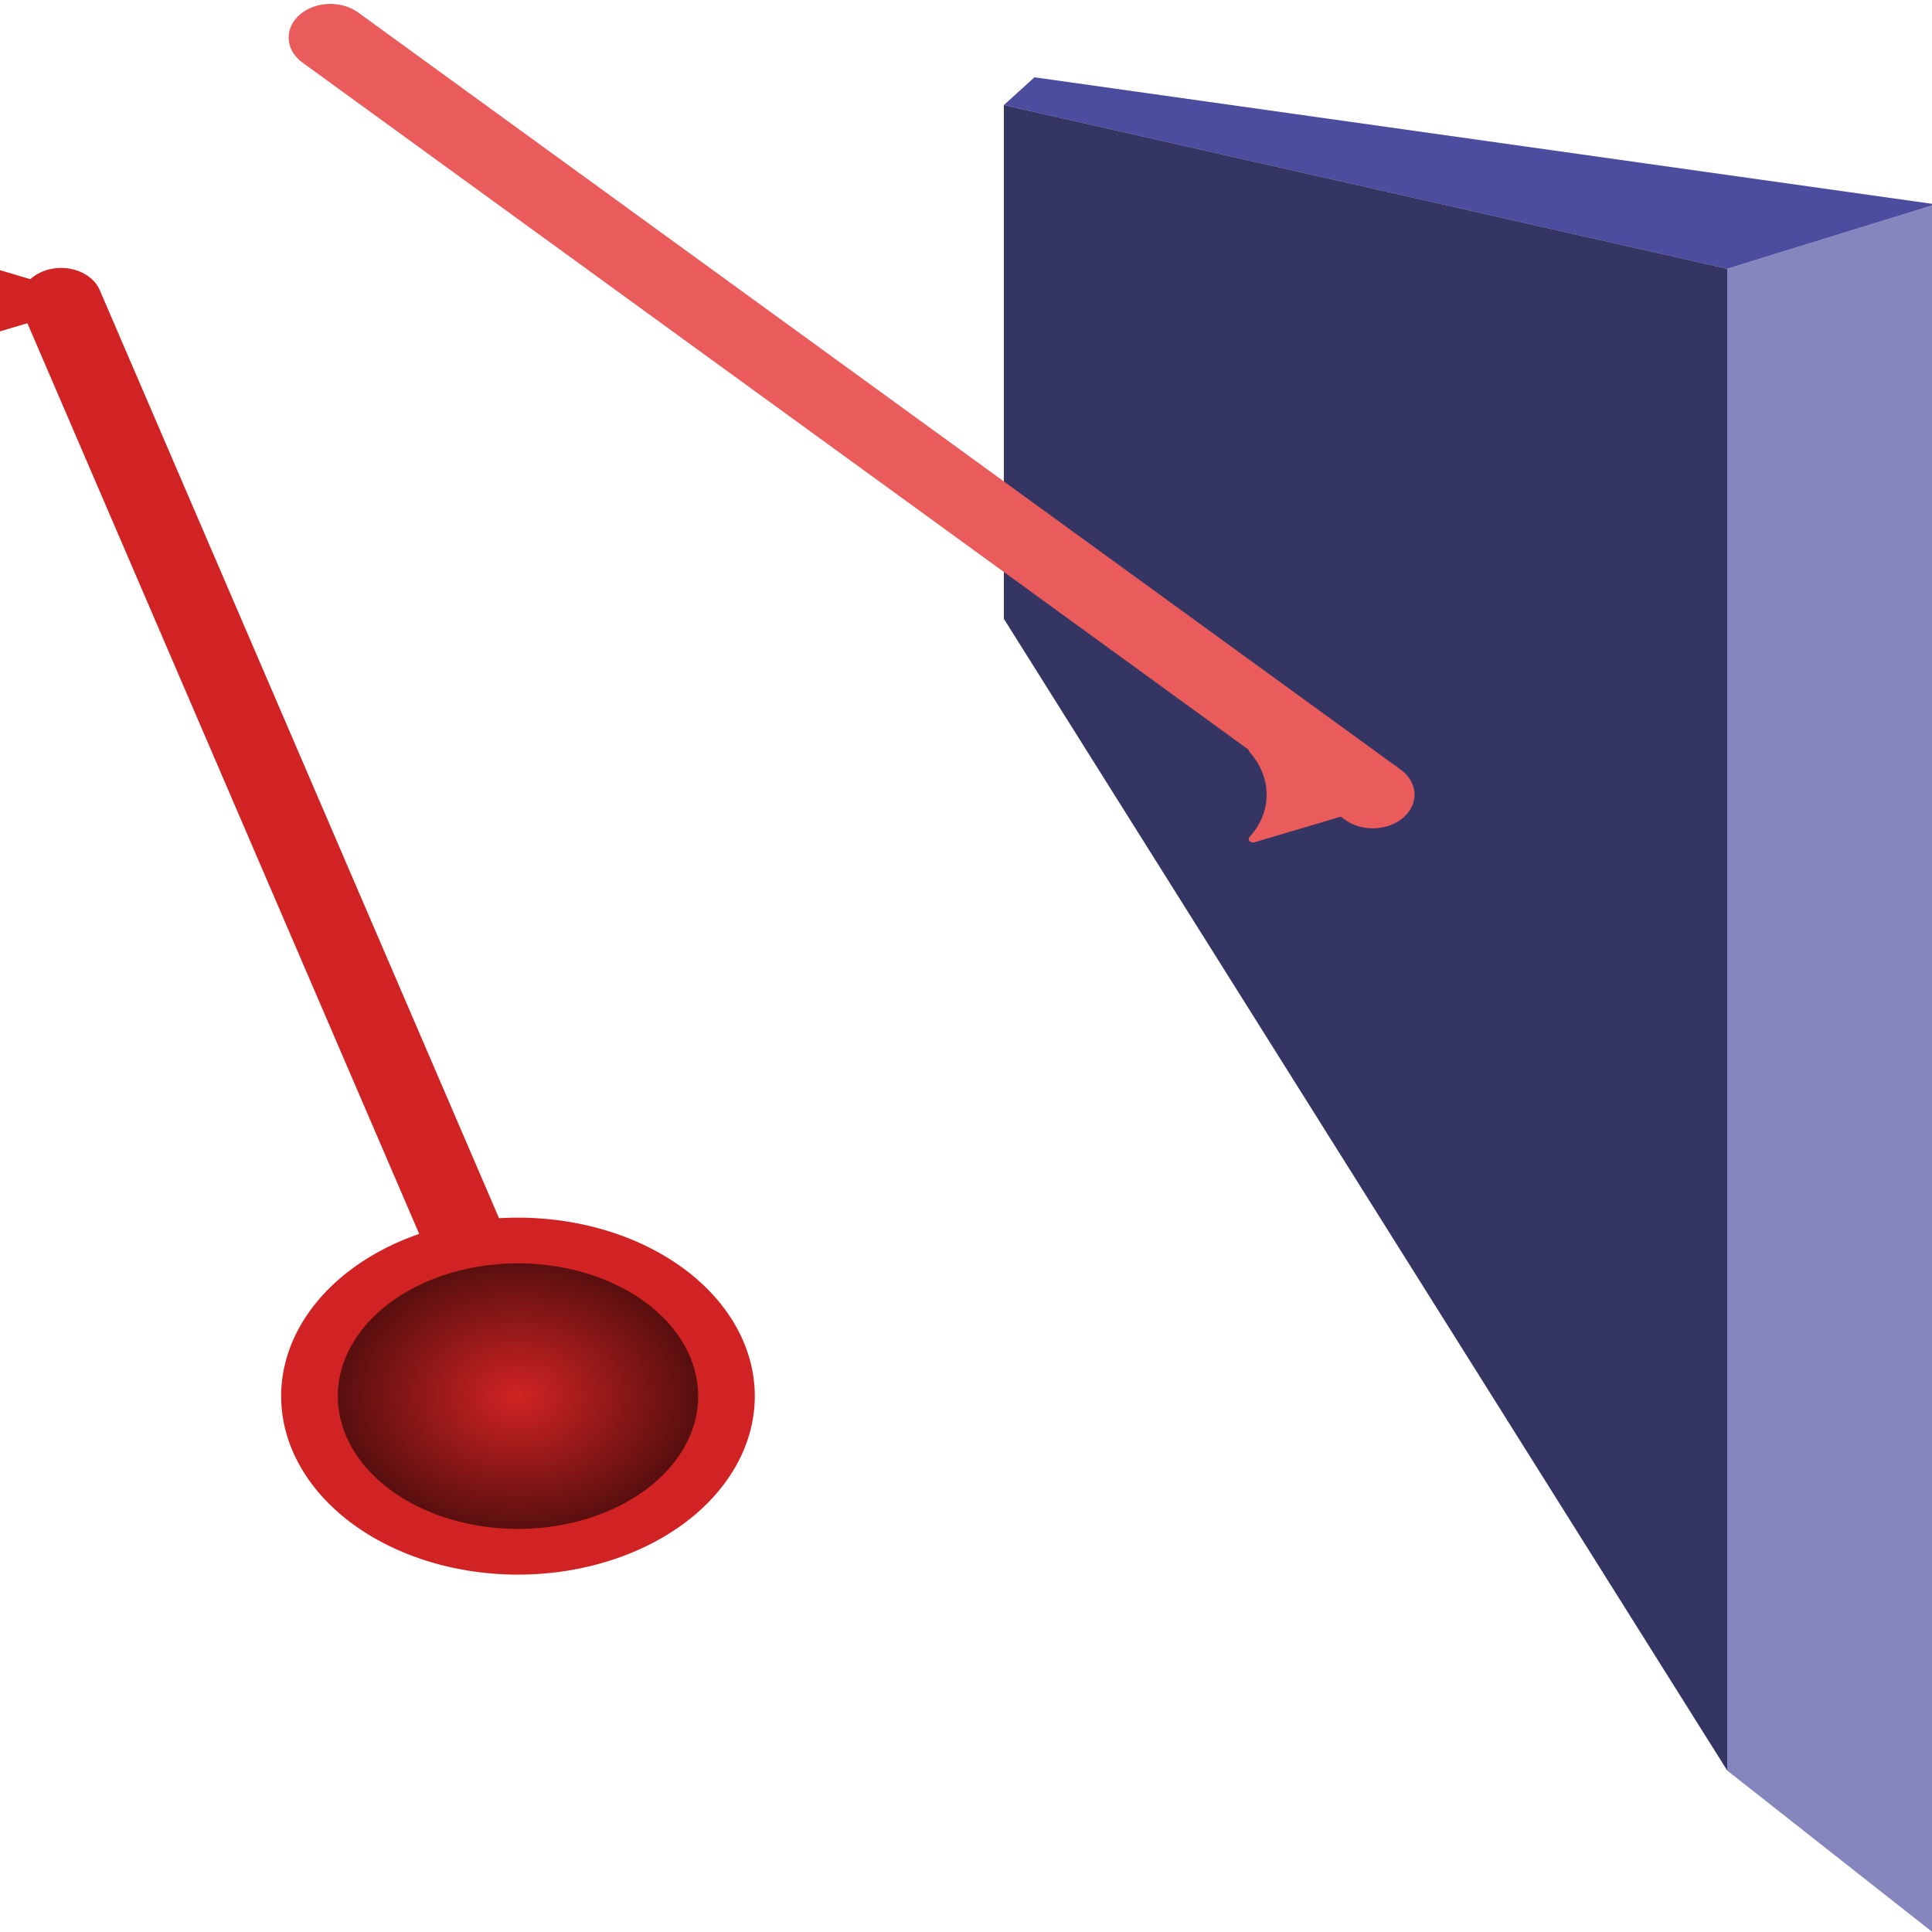 <?xml version="1.0" encoding="UTF-8" standalone="no"?>
<!-- Created with Inkscape (http://www.inkscape.org/) -->

<svg
   xmlns:svg="http://www.w3.org/2000/svg"
   xmlns="http://www.w3.org/2000/svg"
   xmlns:xlink="http://www.w3.org/1999/xlink"
   version="1.1"
   width="48"
   height="48"
   viewBox="0 0 48 48"
   id="svg2">
  <defs
     id="defs4">
    <linearGradient
       id="linearGradient6978">
      <stop
         id="stop6980"
         style="stop-color:#d12323;stop-opacity:1"
         offset="0" />
      <stop
         id="stop6982"
         style="stop-color:#310808;stop-opacity:1"
         offset="1" />
    </linearGradient>
    <marker
       refX="0"
       refY="0"
       orient="auto"
       id="DotM"
       style="overflow:visible">
      <path
         d="m -2.5,-1 c 0,2.76 -2.24,5 -5,5 -2.76,0 -5,-2.24 -5,-5 0,-2.76 2.24,-5 5,-5 2.76,0 5,2.24 5,5 z"
         transform="matrix(0.4,0,0,0.4,2.96,0.4)"
         id="path4219"
         style="fill-rule:evenodd;stroke:#000000;stroke-width:1pt;marker-start:none;marker-end:none" />
    </marker>
    <marker
       refX="0"
       refY="0"
       orient="auto"
       id="DotL"
       style="overflow:visible">
      <path
         d="m -2.5,-1 c 0,2.76 -2.24,5 -5,5 -2.76,0 -5,-2.24 -5,-5 0,-2.76 2.24,-5 5,-5 2.76,0 5,2.24 5,5 z"
         transform="matrix(0.8,0,0,0.8,5.92,0.8)"
         id="path4216"
         style="fill-rule:evenodd;stroke:#000000;stroke-width:1pt;marker-start:none;marker-end:none" />
    </marker>
    <marker
       refX="0"
       refY="0"
       orient="auto"
       id="Arrow2Mstart"
       style="overflow:visible">
      <path
         d="M 8.719,4.034 -2.207,0.016 8.719,-4.002 c -1.745,2.372 -1.735,5.617 -6e-7,8.035 z"
         transform="scale(0.6,0.6)"
         id="path4178"
         style="font-size:12px;fill-rule:evenodd;stroke-width:0.625;stroke-linejoin:round" />
    </marker>
    <marker
       refX="0"
       refY="0"
       orient="auto"
       id="Arrow2Mend"
       style="overflow:visible">
      <path
         d="M 8.719,4.034 -2.207,0.016 8.719,-4.002 c -1.745,2.372 -1.735,5.617 -6e-7,8.035 z"
         transform="scale(-0.6,-0.6)"
         id="path3726"
         style="font-size:12px;fill-rule:evenodd;stroke-width:0.625;stroke-linejoin:round" />
    </marker>
    <filter
       color-interpolation-filters="sRGB"
       id="filter3690">
      <feGaussianBlur
         id="feGaussianBlur3692"
         stdDeviation="3.45" />
    </filter>
    <marker
       refX="0"
       refY="0"
       orient="auto"
       id="Arrow2Mendm"
       style="overflow:visible">
      <path
         d="M 8.719,4.034 -2.207,0.016 8.719,-4.002 c -1.745,2.372 -1.735,5.617 -6e-7,8.035 z"
         transform="scale(-0.6,-0.6)"
         id="path7019"
         style="font-size:12px;fill:#000084;fill-rule:evenodd;stroke:#000084;stroke-width:0.625;stroke-linejoin:round" />
    </marker>
    <filter
       x="-0.103"
       y="-0.114"
       width="1.205"
       height="1.228"
       color-interpolation-filters="sRGB"
       id="filter7221">
      <feGaussianBlur
         id="feGaussianBlur7223"
         stdDeviation="4.275" />
    </filter>
    <filter
       x="-0.103"
       y="-0.114"
       width="1.205"
       height="1.228"
       color-interpolation-filters="sRGB"
       id="filter7221-2">
      <feGaussianBlur
         id="feGaussianBlur7223-5"
         stdDeviation="4.275" />
    </filter>
    <filter
       color-interpolation-filters="sRGB"
       id="filter3690-1">
      <feGaussianBlur
         id="feGaussianBlur3692-4"
         stdDeviation="3.45" />
    </filter>
    <marker
       refX="0"
       refY="0"
       orient="auto"
       id="Arrow2Mstart8"
       style="overflow:visible">
      <path
         d="M 8.719,4.034 -2.207,0.016 8.719,-4.002 c -1.745,2.372 -1.735,5.617 -6e-7,8.035 z"
         transform="scale(0.6,0.6)"
         id="path4635"
         style="font-size:12px;fill:#d12323;fill-rule:evenodd;stroke:#d12323;stroke-width:0.625;stroke-linejoin:round" />
    </marker>
    <marker
       refX="0"
       refY="0"
       orient="auto"
       id="Arrow2Mstart8-7"
       style="overflow:visible">
      <path
         d="M 8.719,4.034 -2.207,0.016 8.719,-4.002 c -1.745,2.372 -1.735,5.617 -6e-7,8.035 z"
         transform="scale(0.6,0.6)"
         id="path4635-1"
         style="font-size:12px;fill:#d12323;fill-rule:evenodd;stroke:#d12323;stroke-width:0.625;stroke-linejoin:round" />
    </marker>
    <marker
       refX="0"
       refY="0"
       orient="auto"
       id="Arrow2Mstart8I"
       style="overflow:visible">
      <path
         d="M 8.719,4.034 -2.207,0.016 8.719,-4.002 c -1.745,2.372 -1.735,5.617 -6e-7,8.035 z"
         transform="scale(0.6,0.6)"
         id="path4761"
         style="font-size:12px;fill:#ea5c5c;fill-rule:evenodd;stroke:#ea5c5c;stroke-width:0.625;stroke-linejoin:round" />
    </marker>
    <marker
       refX="0"
       refY="0"
       orient="auto"
       id="Arrow2Mstart8q"
       style="overflow:visible">
      <path
         d="M 8.719,4.034 -2.207,0.016 8.719,-4.002 c -1.745,2.372 -1.735,5.617 -6e-7,8.035 z"
         transform="scale(0.6,0.6)"
         id="path5907"
         style="font-size:12px;fill:#d12323;fill-rule:evenodd;stroke:#d12323;stroke-width:0.625;stroke-linejoin:round" />
    </marker>
    <marker
       refX="0"
       refY="0"
       orient="auto"
       id="DotMn"
       style="overflow:visible">
      <path
         d="m -2.5,-1 c 0,2.76 -2.24,5 -5,5 -2.76,0 -5,-2.24 -5,-5 0,-2.76 2.24,-5 5,-5 2.76,0 5,2.24 5,5 z"
         transform="matrix(0.4,0,0,0.4,2.96,0.4)"
         id="path5910"
         style="fill:#d12323;fill-rule:evenodd;stroke:#d12323;stroke-width:1pt;marker-start:none;marker-end:none" />
    </marker>
    <marker
       refX="0"
       refY="0"
       orient="auto"
       id="Arrow2Mstart8q-6"
       style="overflow:visible">
      <path
         d="M 8.719,4.034 -2.207,0.016 8.719,-4.002 c -1.745,2.372 -1.735,5.617 -6e-7,8.035 z"
         transform="scale(0.6,0.6)"
         id="path5907-6"
         style="font-size:12px;fill:#d12323;fill-rule:evenodd;stroke:#d12323;stroke-width:0.625;stroke-linejoin:round" />
    </marker>
    <radialGradient
       cx="90"
       cy="181.5"
       r="22.717"
       fx="90"
       fy="181.5"
       id="radialGradient6984"
       xlink:href="#linearGradient6978"
       gradientUnits="userSpaceOnUse"
       gradientTransform="matrix(1,0,0,0.934,0,11.984)" />
    <radialGradient
       cx="90"
       cy="181.5"
       r="22.717"
       fx="90"
       fy="181.5"
       id="radialGradient7419"
       xlink:href="#linearGradient6978"
       gradientUnits="userSpaceOnUse"
       gradientTransform="matrix(1,0,0,0.934,0,11.984)" />
  </defs>
  <g
     transform="matrix(0.259,0,0,0.209,-8.887,-1.993)"
     id="g7407">
    <g
       id="g4121"
       style="fill:#ffffff;fill-opacity:1;stroke:#585858;stroke-width:3;stroke-miterlimit:4;stroke-opacity:0.8;stroke-dasharray:none">
      <path
         d="m 200,220 20,19.509 -86.458,-156.839 -2.934,0.413 z"
         id="path4131"
         style="fill:#afafde;fill-rule:evenodd;stroke:none" />
      <path
         d="m 220,33.83 0,205.679 -86.458,-156.839 0,-63.943 z"
         id="path4129"
         style="fill:#d7d7ff;fill-rule:evenodd;stroke:none" />
      <path
         d="m 130.607,22.029 2.934,-3.302 0,63.943 -2.934,0.413 z"
         id="path4133"
         style="fill:#e9e9ff;fill-rule:evenodd;stroke:none" />
      <path
         d="m 200,41.489 20,-7.659 -86.458,-15.103 -2.934,3.302 z"
         id="path4125"
         style="fill:#4d4d9f;fill-rule:evenodd;stroke:none" />
      <path
         d="m 200,41.489 0,178.511 -69.393,-136.917 0,-61.054 z"
         id="path4123"
         style="fill:#353564;fill-rule:evenodd;stroke:none" />
      <path
         d="m 200,41.489 20,-7.659 0,205.679 -20,-19.509 z"
         id="path4127"
         style="fill:#8686bf;fill-rule:evenodd;stroke:none" />
    </g>
    <path
       d="M 40.175,45.311 C 84.087,171.797 84.087,171.797 84.087,171.797"
       id="path4149"
       style="fill:none;stroke:#d12323;stroke-width:7.848;stroke-linecap:round;stroke-linejoin:miter;stroke-miterlimit:4;stroke-opacity:1;stroke-dasharray:none;marker-start:url(#Arrow2Mstart8q);marker-end:none" />
    <path
       d="M 166,104 C 66,14 66,14 66,14"
       id="path4149-6"
       style="fill:none;stroke:#ea5c5c;stroke-width:8;stroke-linecap:round;stroke-linejoin:miter;stroke-miterlimit:4;stroke-opacity:1;stroke-dasharray:none;marker-start:url(#Arrow2Mstart8I)" />
    <path
       d="m 110,181.5 a 20,18.5 0 1 1 -40,0 20,18.5 0 1 1 40,0 z"
       transform="translate(-6,-6)"
       id="path6974"
       style="fill:url(#radialGradient7419);fill-opacity:1;stroke:#d12323;stroke-width:5.434;stroke-linecap:round;stroke-miterlimit:4;stroke-opacity:1;stroke-dasharray:none;stroke-dashoffset:0" />
  </g>
</svg>
